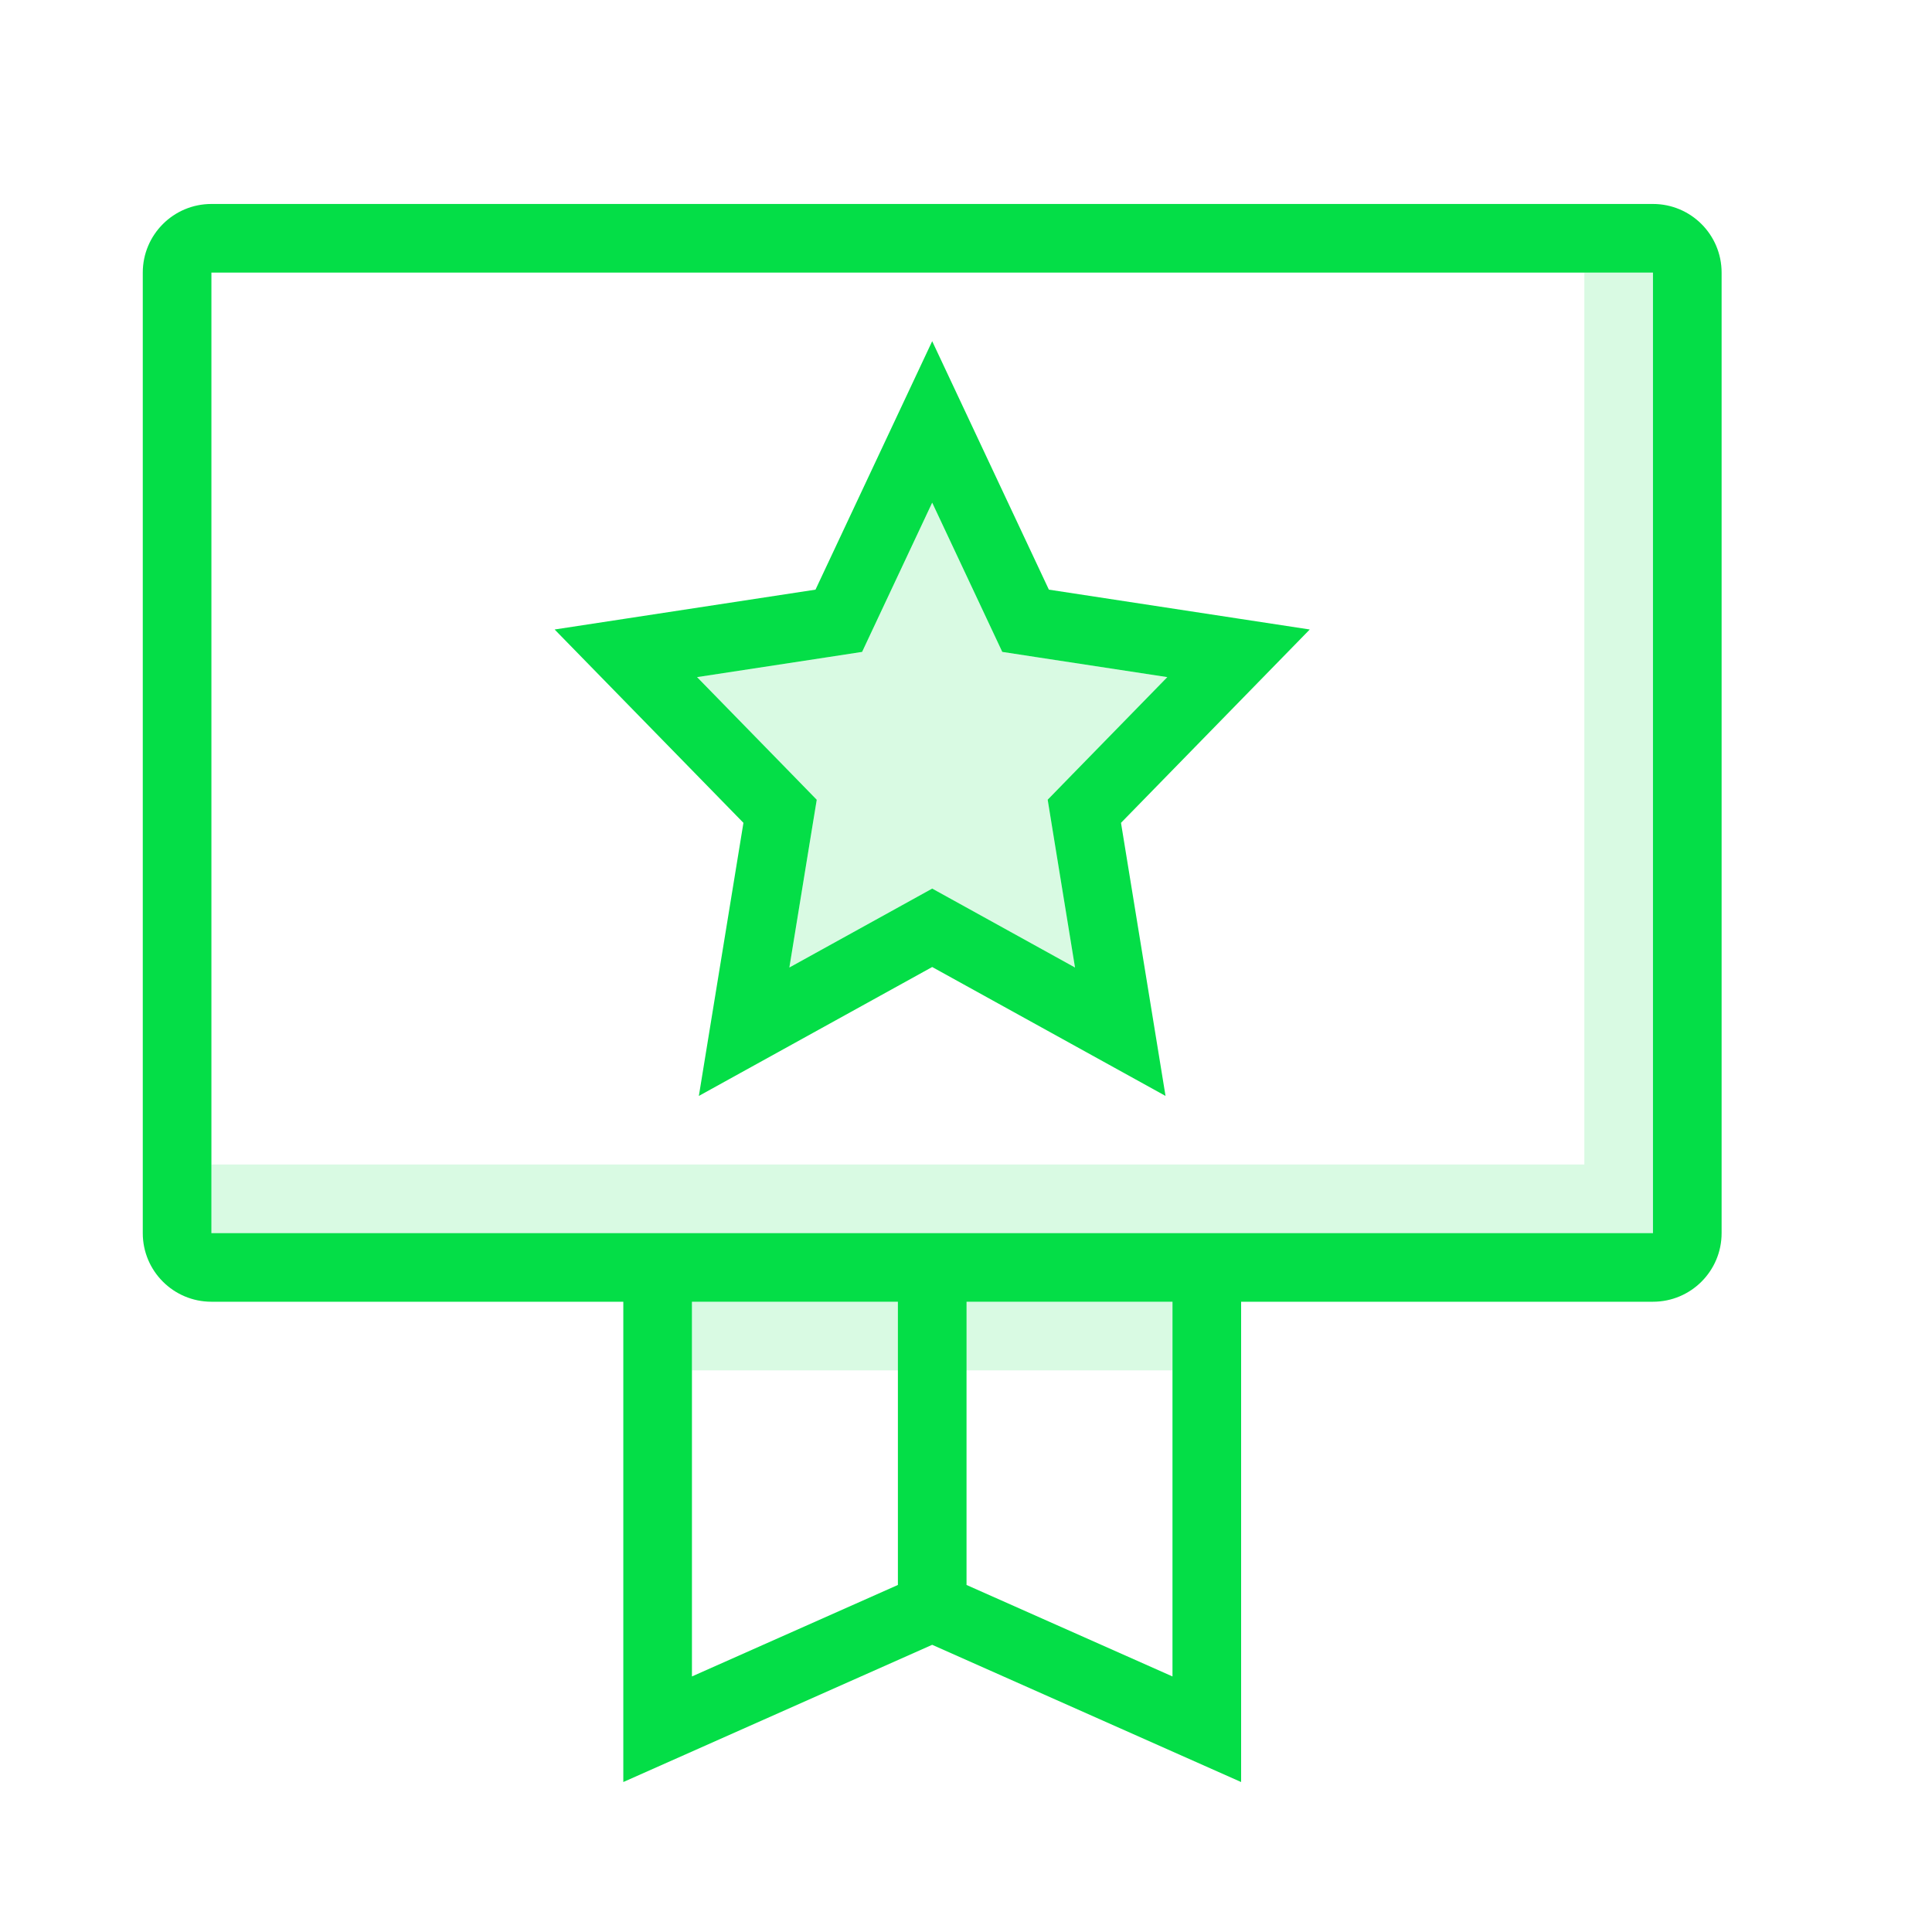 <?xml version="1.0" encoding="UTF-8"?>
<svg width="40px" height="40px" viewBox="0 0 40 40" version="1.1" xmlns="http://www.w3.org/2000/svg" xmlns:xlink="http://www.w3.org/1999/xlink">
    <!-- Generator: Sketch 52.4 (67378) - http://www.bohemiancoding.com/sketch -->
    <title>assets/homepage/teams_05</title>
    <desc>Created with Sketch.</desc>
    <g id="Page-1" stroke="none" stroke-width="1" fill="none" fill-rule="evenodd">
        <g id="Wunder-Careers-03-Teams" transform="translate(-40, -5149)" fill="#04DE47">
            <g id="Enginiering-Copy-8" transform="translate(10, 4895)">
                <g id="Group-17" transform="translate(30, 254)">
                    <g id="membership-card" transform="translate(2.956, 4.223)">
                        <polygon id="Path" opacity="0.15" points="11.476 9.796 14.143 9.388 14.893 9.275 15.216 8.588 16.344 6.185 17.473 8.588 17.795 9.275 18.546 9.388 21.212 9.796 19.235 11.822 18.735 12.334 18.85 13.042 19.302 15.807 17.032 14.555 16.344 14.174 15.656 14.555 13.387 15.807 13.839 13.042 13.954 12.334 13.453 11.822"></polygon>
                        <polygon id="Path" opacity="0.15" points="29.846 1.421 29.846 19.887 21.319 19.887 8.527 19.887 1.421 19.887 1.421 21.308 9.949 21.308 22.74 21.308 31.267 21.308 31.267 1.421"></polygon>
                        <rect id="Rectangle" opacity="0.15" x="11.37" y="22.728" width="9.949" height="1.421"></rect>
                        <path d="M31.267,0 L1.421,0 C0.636,0 0,0.636 0,1.421 L0,21.308 C0,22.092 0.636,22.728 1.421,22.728 L9.949,22.728 L9.949,32.672 L16.344,29.831 L22.74,32.672 L22.74,22.728 L31.267,22.728 C32.052,22.728 32.688,22.092 32.688,21.308 L32.688,1.421 C32.688,0.636 32.052,0 31.267,0 Z M11.37,22.728 L15.634,22.728 L15.634,28.592 L11.37,30.486 L11.37,22.728 Z M21.319,30.486 L17.055,28.592 L17.055,22.728 L21.319,22.728 L21.319,30.486 Z M31.267,21.308 L1.421,21.308 L1.421,1.421 L31.267,1.421 L31.267,21.308 Z" id="Shape" fill-rule="nonzero"></path>
                        <path d="M11.513,18.467 L16.344,15.798 L21.175,18.467 L20.253,12.813 L24.161,8.81 L18.76,7.985 L16.344,2.841 L13.928,7.985 L8.527,8.81 L12.436,12.813 L11.513,18.467 Z M11.476,9.796 L14.143,9.389 L14.893,9.274 L15.215,8.588 L16.344,6.184 L17.473,8.588 L17.795,9.274 L18.545,9.389 L21.212,9.796 L19.235,11.821 L18.735,12.334 L18.85,13.042 L19.301,15.808 L17.032,14.554 L16.344,14.174 L15.657,14.554 L13.387,15.808 L13.838,13.042 L13.954,12.335 L13.453,11.821 L11.476,9.796 Z" id="Shape" fill-rule="nonzero"></path>
                    </g>
                </g>
            </g>
        </g>
    </g>
</svg>